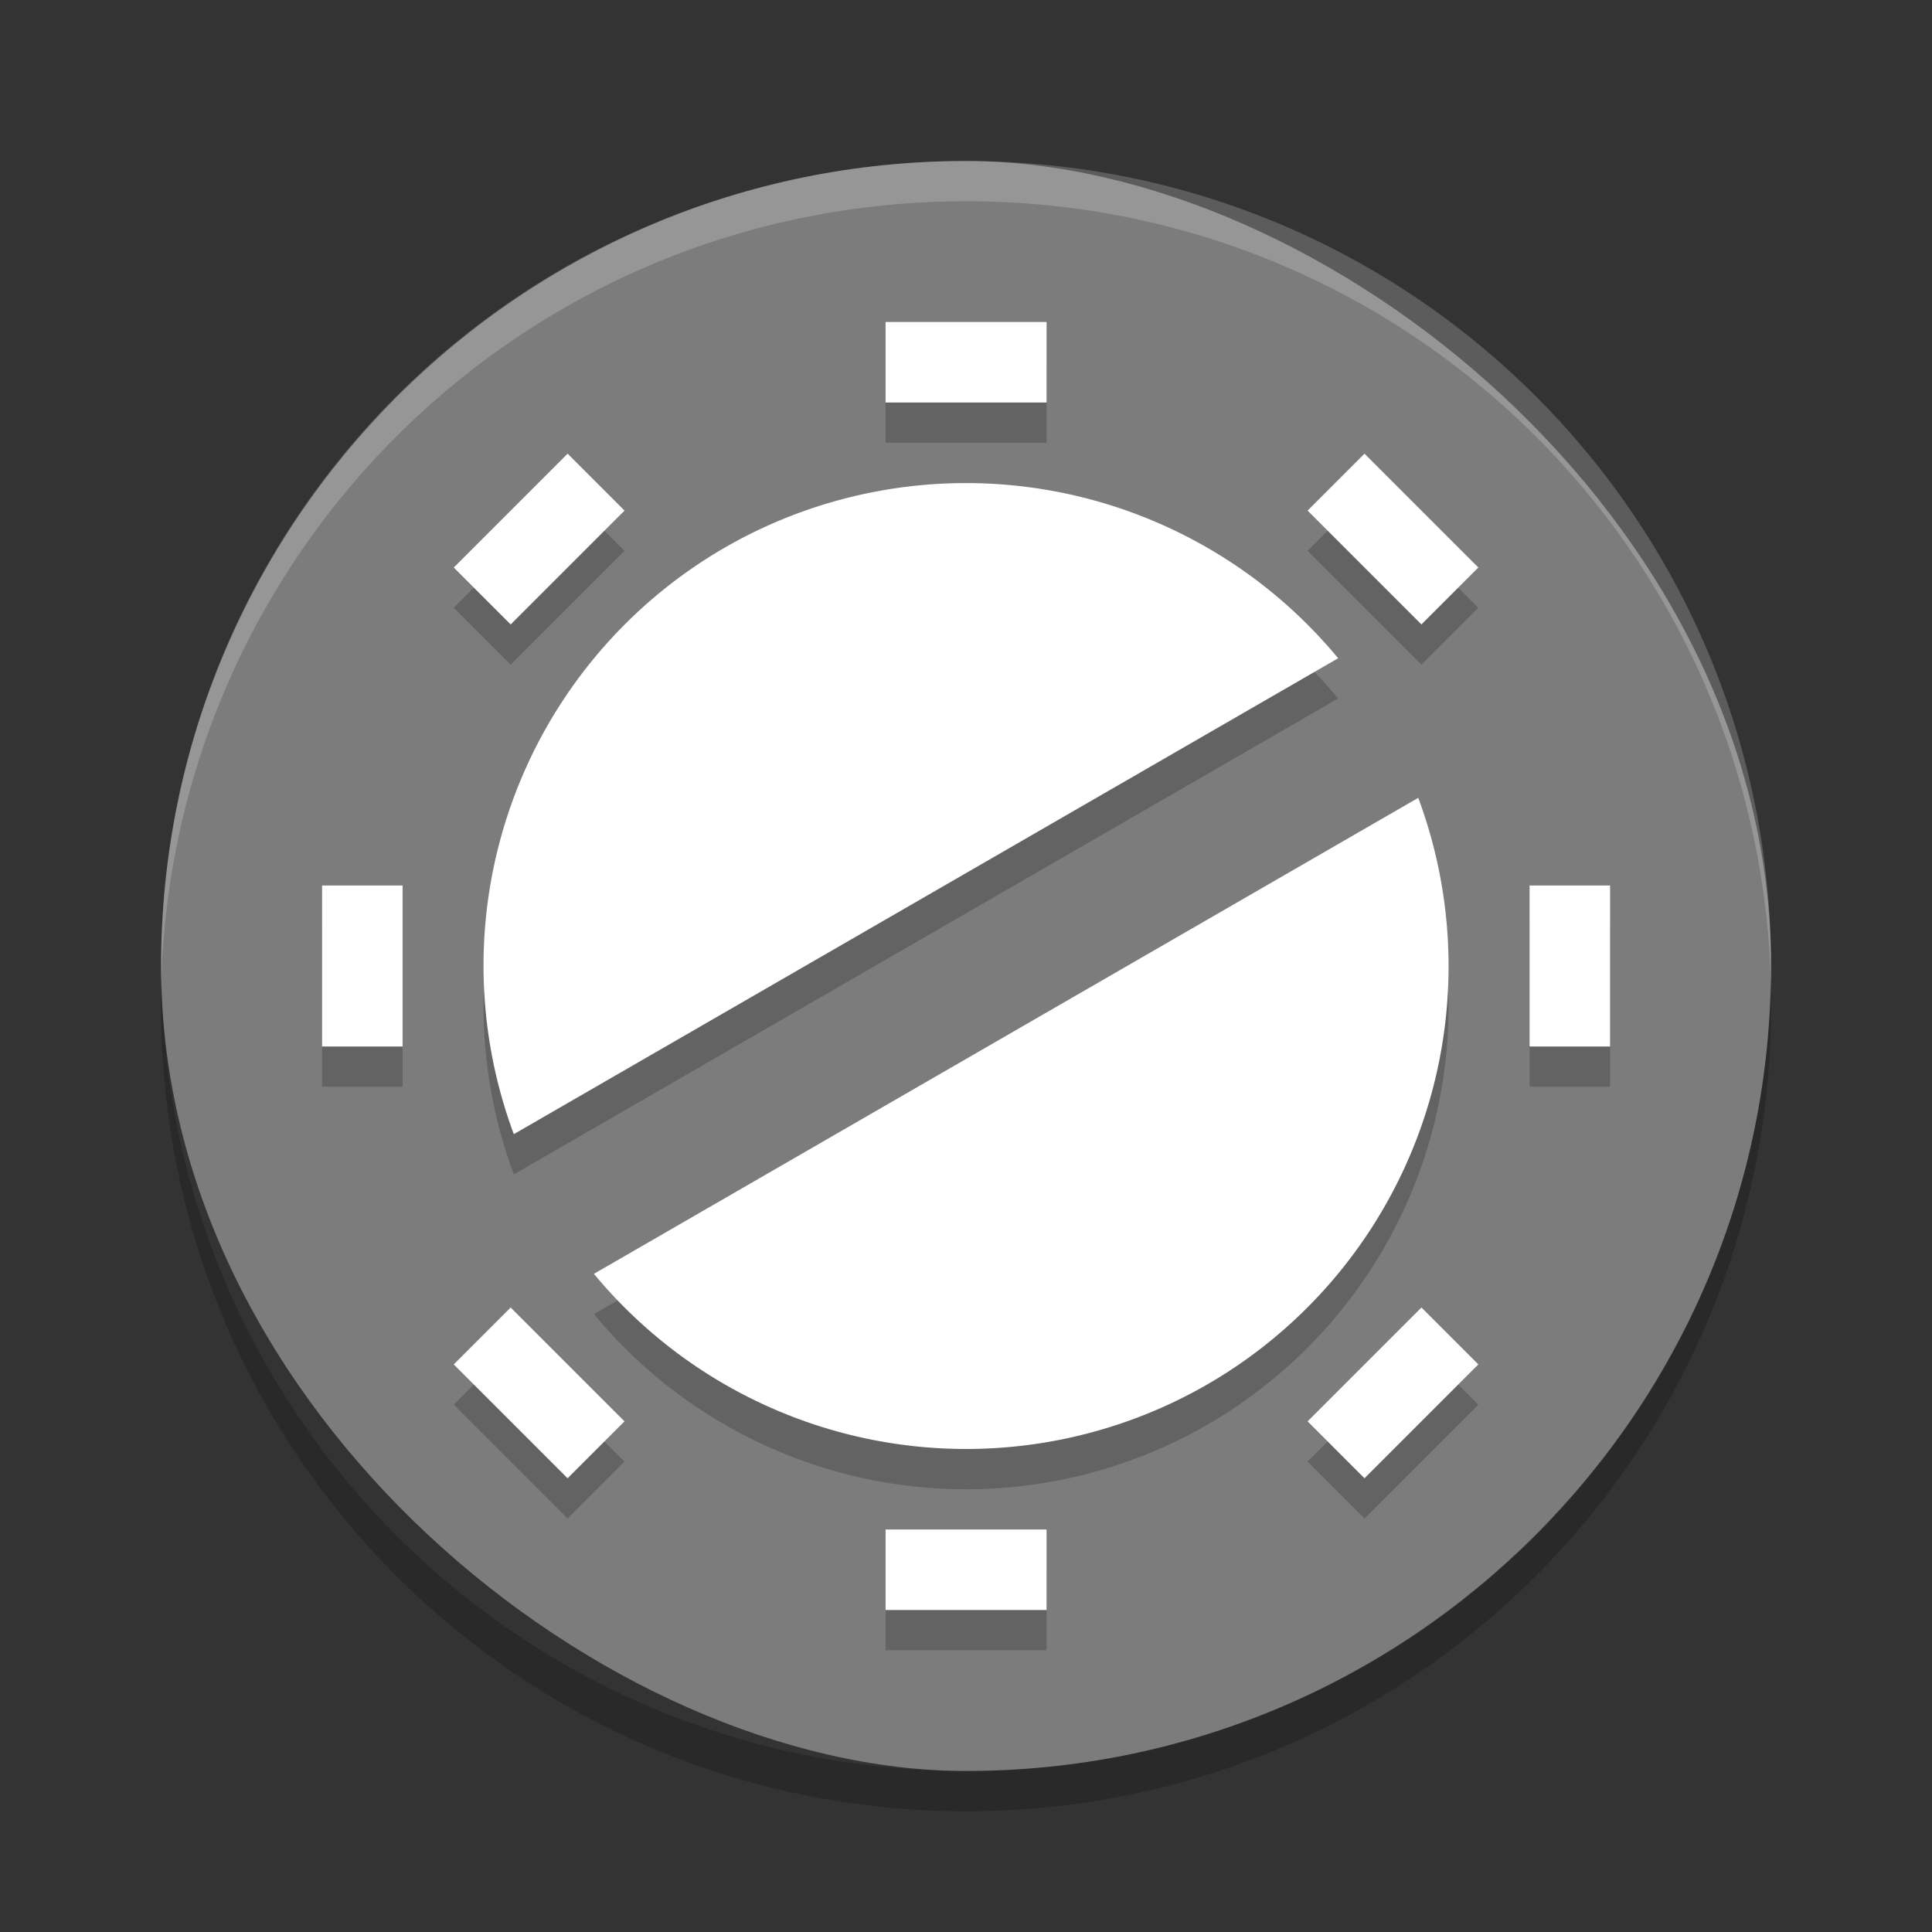 <svg xmlns="http://www.w3.org/2000/svg" width="24" height="24" version="1">
 <rect width="100%" height="100%" fill="#333333" stroke="none"/>
 <g transform="translate(1.001 1)">
  <rect fill="#7c7c7c" width="20" height="20" x="-21" y="-21" rx="10" ry="10" transform="matrix(0,-1,-1,0,0,0)"/>
  <path fill="#fff" opacity=".2" d="m11 1c-5.54 0-10 4.46-10 10 0 0.084-0.002 0.166 0 0.25 0.132-5.423 4.544-9.75 10-9.75s9.868 4.327 10 9.75c0.002-0.084 0-0.166 0-0.25 0-5.54-4.46-10-10-10z"/>
  <path opacity=".2" d="m1.006 11.25c-0.002 0.084-0.006 0.166-0.006 0.25 0 5.54 4.46 10 10 10s10-4.46 10-10c0-0.084-0.004-0.167-0.006-0.25-0.132 5.423-4.538 9.75-9.994 9.75s-9.862-4.327-9.994-9.75z"/>
  <path opacity=".2" d="m8 6.304a6 6 0 0 0 -2.618 7.285l10.24-5.912a6 6 0 0 0 -7.622 -1.373zm-1.623 9.02a6 6 0 0 0 7.623 1.373 6 6 0 0 0 2.617 -7.285l-10.24 5.912z"/>
  <path fill="#fff" d="m8 5.804a6 6 0 0 0 -2.618 7.285l10.24-5.912a6 6 0 0 0 -7.622 -1.373zm-1.623 9.02a6 6 0 0 0 7.623 1.372 6 6 0 0 0 2.617 -7.285l-10.24 5.913z"/>
  <g opacity=".2" transform="translate(-1 -.5)">
   <rect width="2" height="1" x="11" y="4"/>
   <rect width="2" height="1" x="11" y="19"/>
   <rect width="2" height="1" x="11" y="-20" transform="rotate(90)"/>
   <rect width="2" height="1" x="11" y="-5" transform="rotate(90)"/>
   <rect width="2" height="1" x="15.97" y="-8" transform="rotate(45)"/>
   <rect width="2" height="1" x="15.97" y="7" transform="rotate(45)"/>
   <rect width="2" height="1" x="-1" y="-24.97" transform="rotate(135)"/>
   <rect width="2" height="1" x="-1" y="-9.97" transform="rotate(135)"/>
  </g>
  <g fill="#fff" transform="translate(-1,-1)">
   <rect width="2" height="1" x="11" y="4"/>
   <rect width="2" height="1" x="11" y="19"/>
   <rect width="2" height="1" x="11" y="-20" transform="rotate(90)"/>
   <rect width="2" height="1" x="11" y="-5" transform="rotate(90)"/>
   <rect width="2" height="1" x="15.97" y="-8" transform="rotate(45)"/>
   <rect width="2" height="1" x="15.97" y="7" transform="rotate(45)"/>
   <rect width="2" height="1" x="-1" y="-24.97" transform="rotate(135)"/>
   <rect width="2" height="1" x="-1" y="-9.97" transform="rotate(135)"/>
  </g>
 </g>
</svg>
